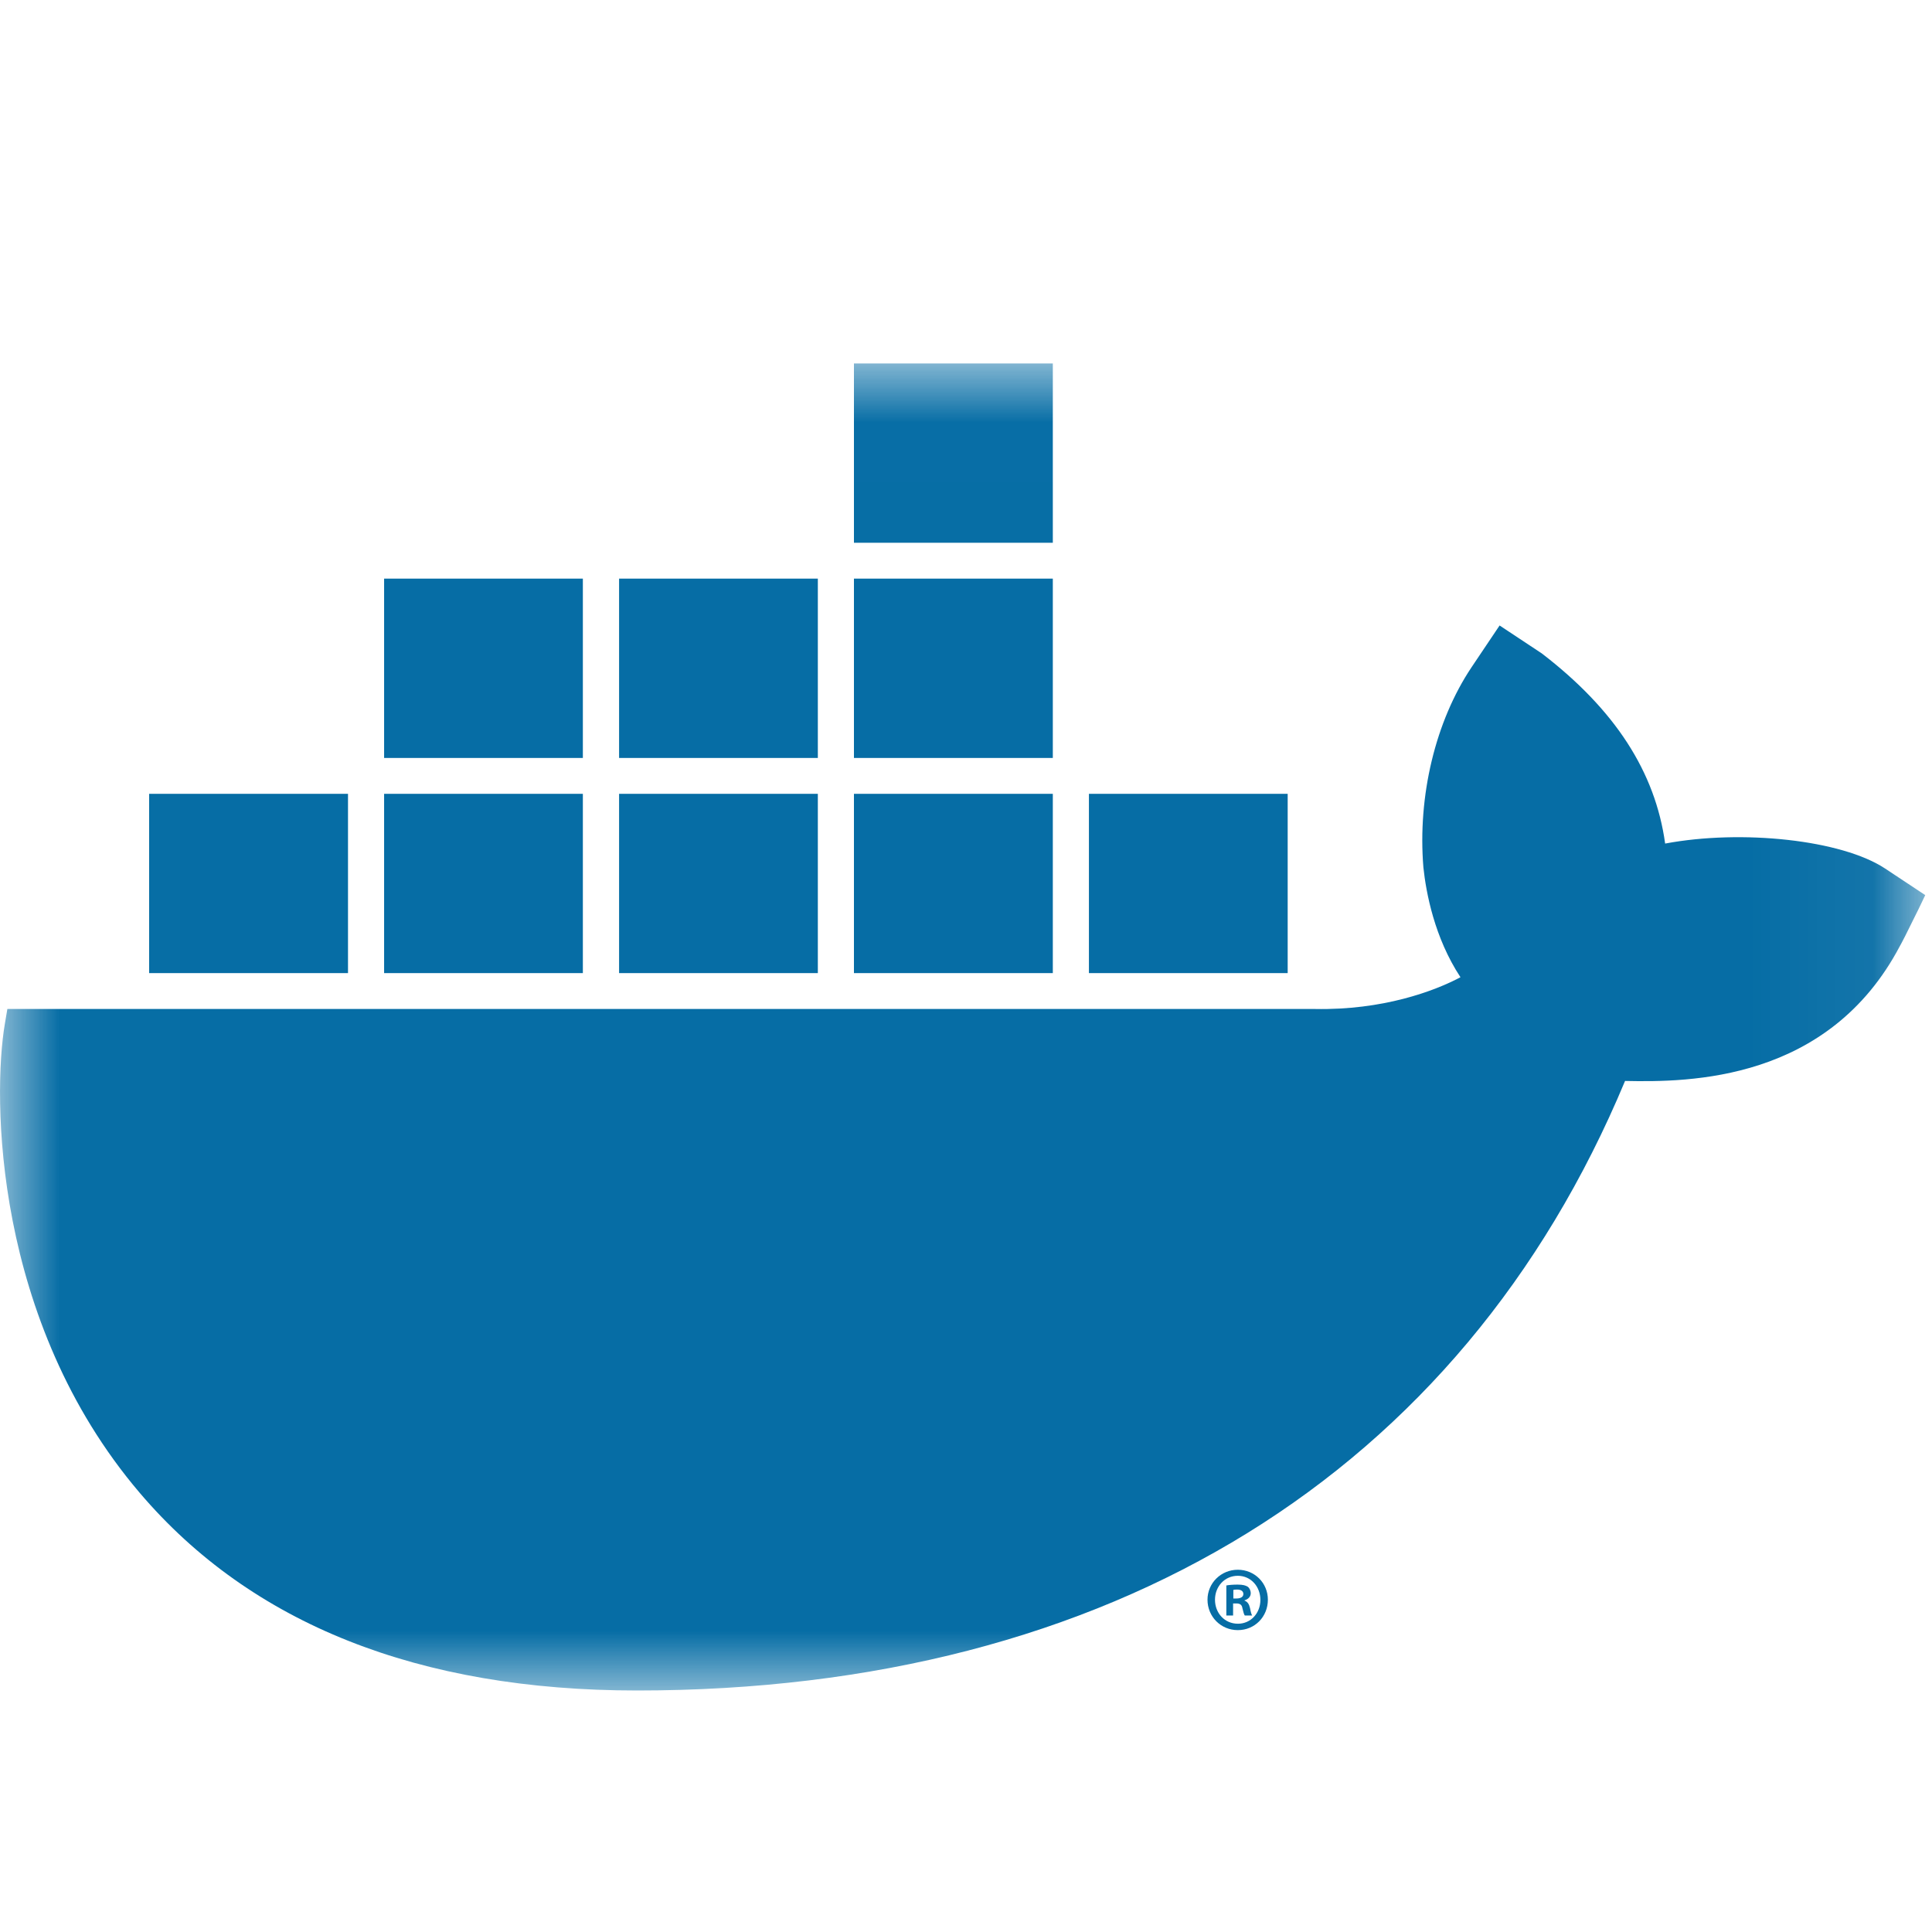 <?xml version="1.0" encoding="UTF-8"?>
<svg width="16px" height="16px" viewBox="0 0 16 16" version="1.1" xmlns="http://www.w3.org/2000/svg" xmlns:xlink="http://www.w3.org/1999/xlink">
    <!-- Generator: Sketch 50.2 (55047) - http://www.bohemiancoding.com/sketch -->
    <title>docker_dark</title>
    <desc>Created with Sketch.</desc>
    <defs>
        <polygon id="path-1" points="0.006 0.01 15.944 0.01 15.944 11 0.006 11"></polygon>
    </defs>
    <g id="docker_dark" stroke="none" stroke-width="1" fill="none" fill-rule="evenodd">
        <g id="Group" transform="translate(0, 3)">
            <g id="Group-3">
                <mask id="mask-2" fill="white">
                    <use xlink:href="#path-1"></use>
                </mask>
                <g id="Clip-2"></g>
                <path d="M9.018,5.059 L10.664,5.059 L10.664,3.574 L9.018,3.574 L9.018,5.059 Z M7.072,5.059 L8.719,5.059 L8.719,3.574 L7.072,3.574 L7.072,5.059 Z M5.127,5.059 L6.773,5.059 L6.773,3.574 L5.127,3.574 L5.127,5.059 Z M3.181,5.059 L4.827,5.059 L4.827,3.574 L3.181,3.574 L3.181,5.059 Z M1.235,5.059 L2.882,5.059 L2.882,3.574 L1.235,3.574 L1.235,5.059 Z M3.181,3.277 L4.827,3.277 L4.827,1.792 L3.181,1.792 L3.181,3.277 Z M5.127,3.277 L6.773,3.277 L6.773,1.792 L5.127,1.792 L5.127,3.277 Z M7.072,3.277 L8.719,3.277 L8.719,1.792 L7.072,1.792 L7.072,3.277 Z M7.072,1.495 L8.719,1.495 L8.719,0.01 L7.072,0.01 L7.072,1.495 Z M15.612,4.193 C15.252,3.955 14.426,3.867 13.79,3.986 C13.708,3.392 13.375,2.877 12.768,2.411 L12.419,2.18 L12.186,2.527 C11.888,2.973 11.739,3.591 11.788,4.184 C11.81,4.392 11.879,4.765 12.095,5.093 C11.879,5.208 11.452,5.367 10.889,5.356 L0.061,5.356 L0.04,5.48 C-0.061,6.076 -0.059,7.935 1.157,9.363 C2.081,10.449 3.467,11 5.276,11 C9.198,11 12.099,9.209 13.458,5.952 C13.992,5.963 15.143,5.956 15.734,4.835 C15.749,4.809 15.784,4.742 15.888,4.53 L15.944,4.413 L15.612,4.193 Z" id="Fill-1" fill="#066DA5" mask="url(#mask-2)"></path>
            </g>
            <path d="M10.214,10.238 L10.24,10.238 C10.271,10.238 10.297,10.227 10.297,10.201 C10.297,10.179 10.28,10.164 10.245,10.164 C10.23,10.164 10.22,10.165 10.214,10.167 L10.214,10.238 Z M10.212,10.379 L10.156,10.379 L10.156,10.13 C10.178,10.126 10.209,10.123 10.249,10.123 C10.295,10.123 10.316,10.13 10.334,10.141 C10.347,10.151 10.358,10.171 10.358,10.195 C10.358,10.223 10.337,10.244 10.307,10.253 L10.307,10.256 C10.331,10.265 10.344,10.283 10.352,10.317 C10.359,10.354 10.364,10.37 10.37,10.379 L10.309,10.379 C10.301,10.37 10.297,10.347 10.289,10.318 C10.285,10.291 10.27,10.279 10.239,10.279 L10.212,10.279 L10.212,10.379 Z M10.062,10.248 C10.062,10.359 10.142,10.447 10.252,10.447 C10.359,10.447 10.438,10.359 10.438,10.25 C10.438,10.139 10.359,10.05 10.251,10.05 C10.142,10.05 10.062,10.139 10.062,10.248 Z M10.5,10.248 C10.5,10.389 10.392,10.5 10.251,10.5 C10.111,10.5 10,10.389 10,10.248 C10,10.111 10.111,10 10.251,10 C10.392,10 10.5,10.111 10.5,10.248 Z" id="Fill-4" fill="#066DA5"></path>
        </g>
    </g>
</svg>